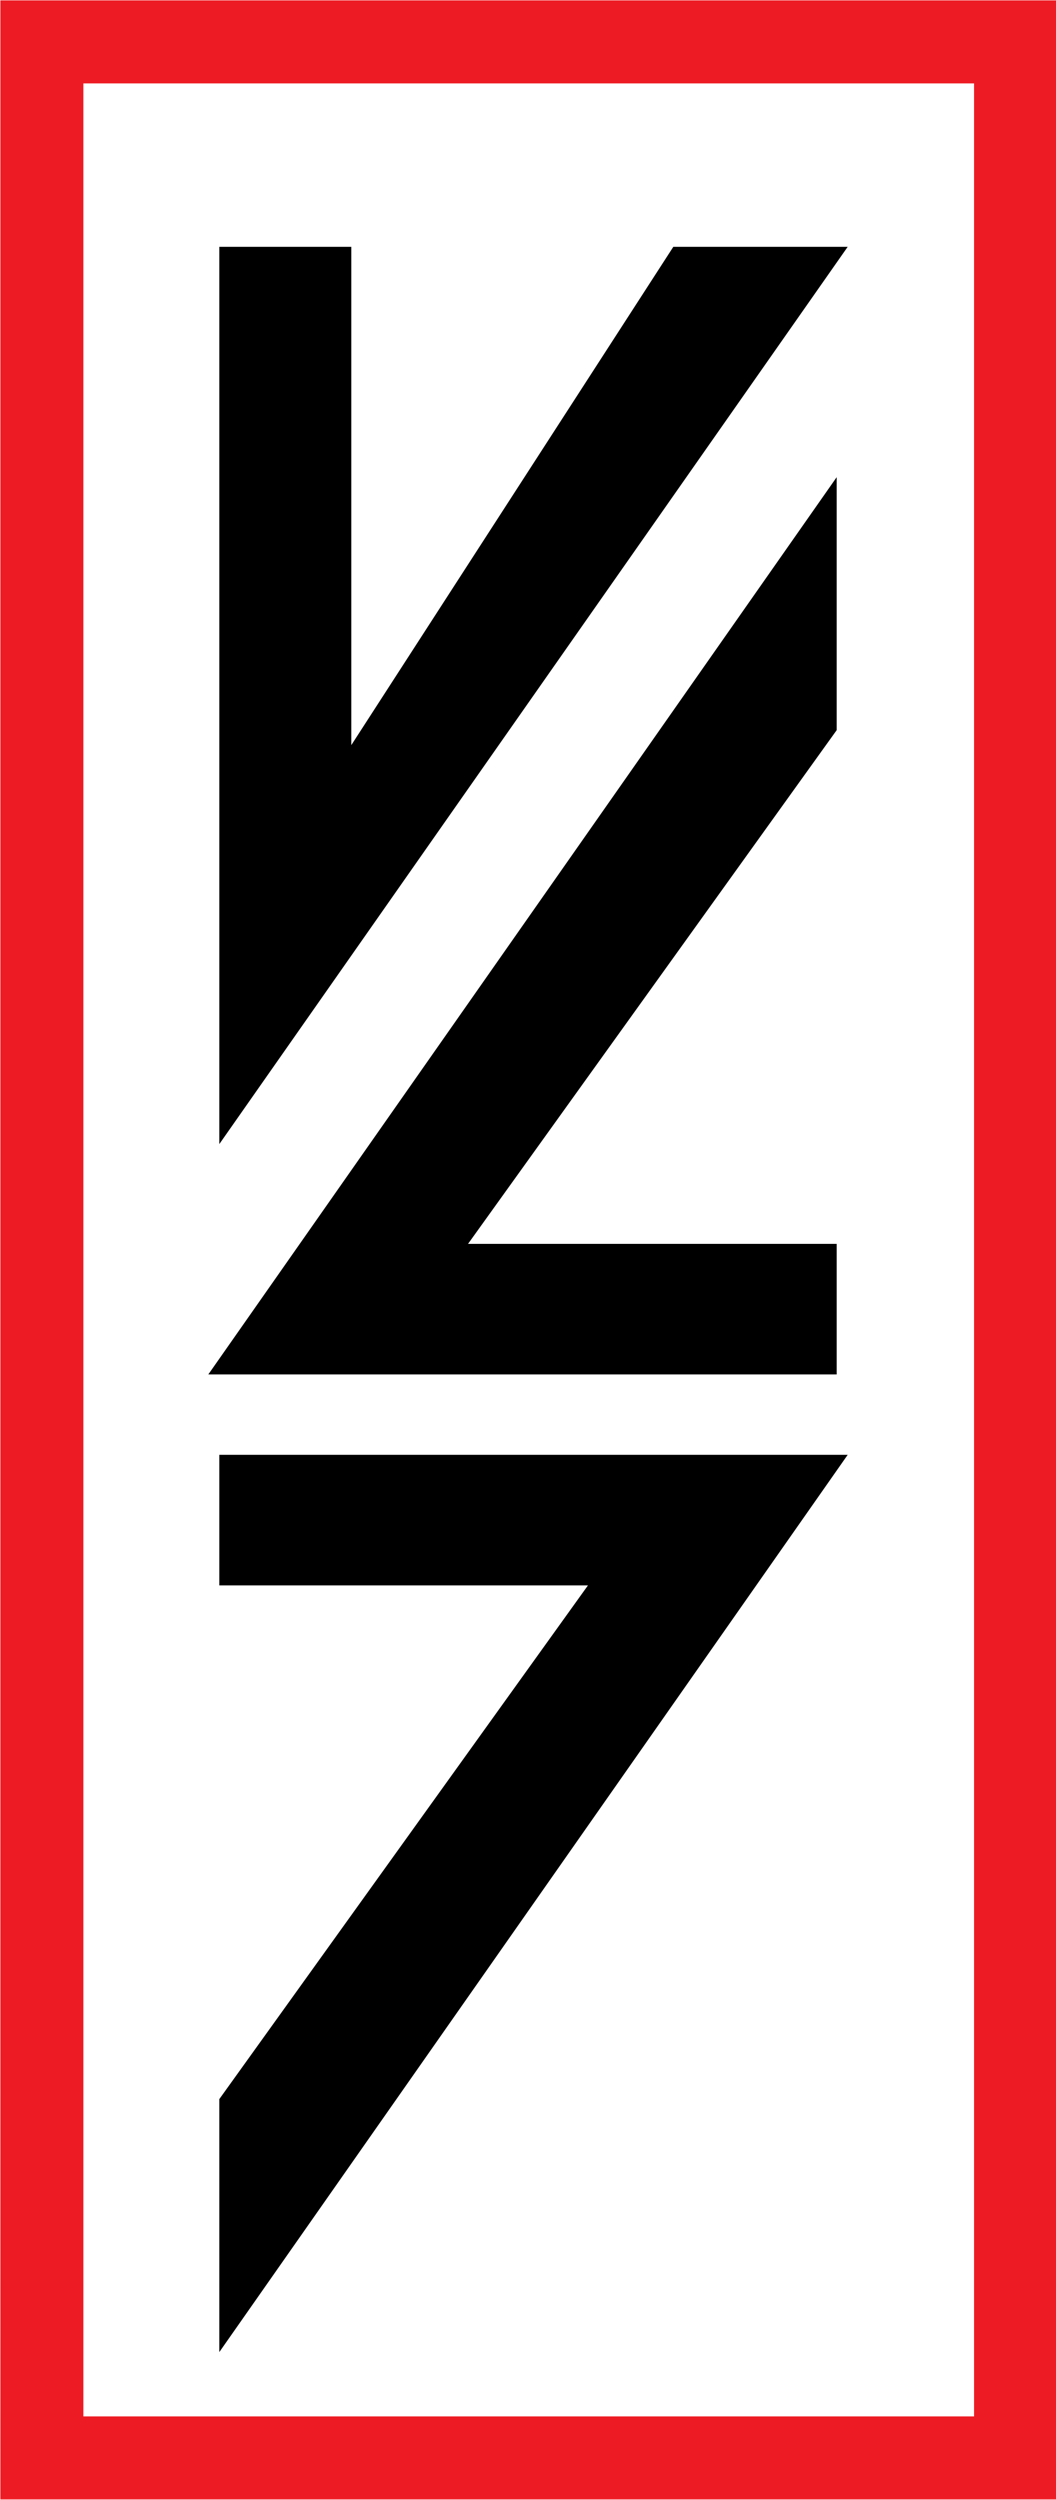 <?xml version="1.0" encoding="utf-8"?>
<!-- Generator: Adobe Illustrator 19.2.1, SVG Export Plug-In . SVG Version: 6.00 Build 0)  -->
<svg version="1.1" id="Layer_1" xmlns="http://www.w3.org/2000/svg" xmlns:xlink="http://www.w3.org/1999/xlink" x="0px" y="0px"
	 viewBox="0 0 73.1 173" style="enable-background:new 0 0 73.1 173;" xml:space="preserve">
<style type="text/css">
	.st0{fill:none;stroke:#ED1C24;stroke-width:5.744;stroke-miterlimit:10;}
	.st1{stroke:#000000;stroke-width:1.436;stroke-miterlimit:10;}
	.st2{stroke:#000000;stroke-width:1.25;stroke-miterlimit:10;}
</style>
<g>
	<rect x="2.9" y="2.9" class="st0" width="67.4" height="167.2"/>
</g>
<polygon class="st1" points="15.9,160.5 57.3,101.4 15.9,101.4 15.9,109 42.1,109 15.9,145.5 "/>
<polygon class="st1" points="57.2,35.3 15.8,94.4 57.2,94.4 57.2,86.8 31,86.8 57.2,50.3 "/>
<polygon class="st1" points="15.9,17.8 15.9,76.9 57.3,17.8 47,17.8 23.6,54 23.6,17.8 "/>
</svg>
